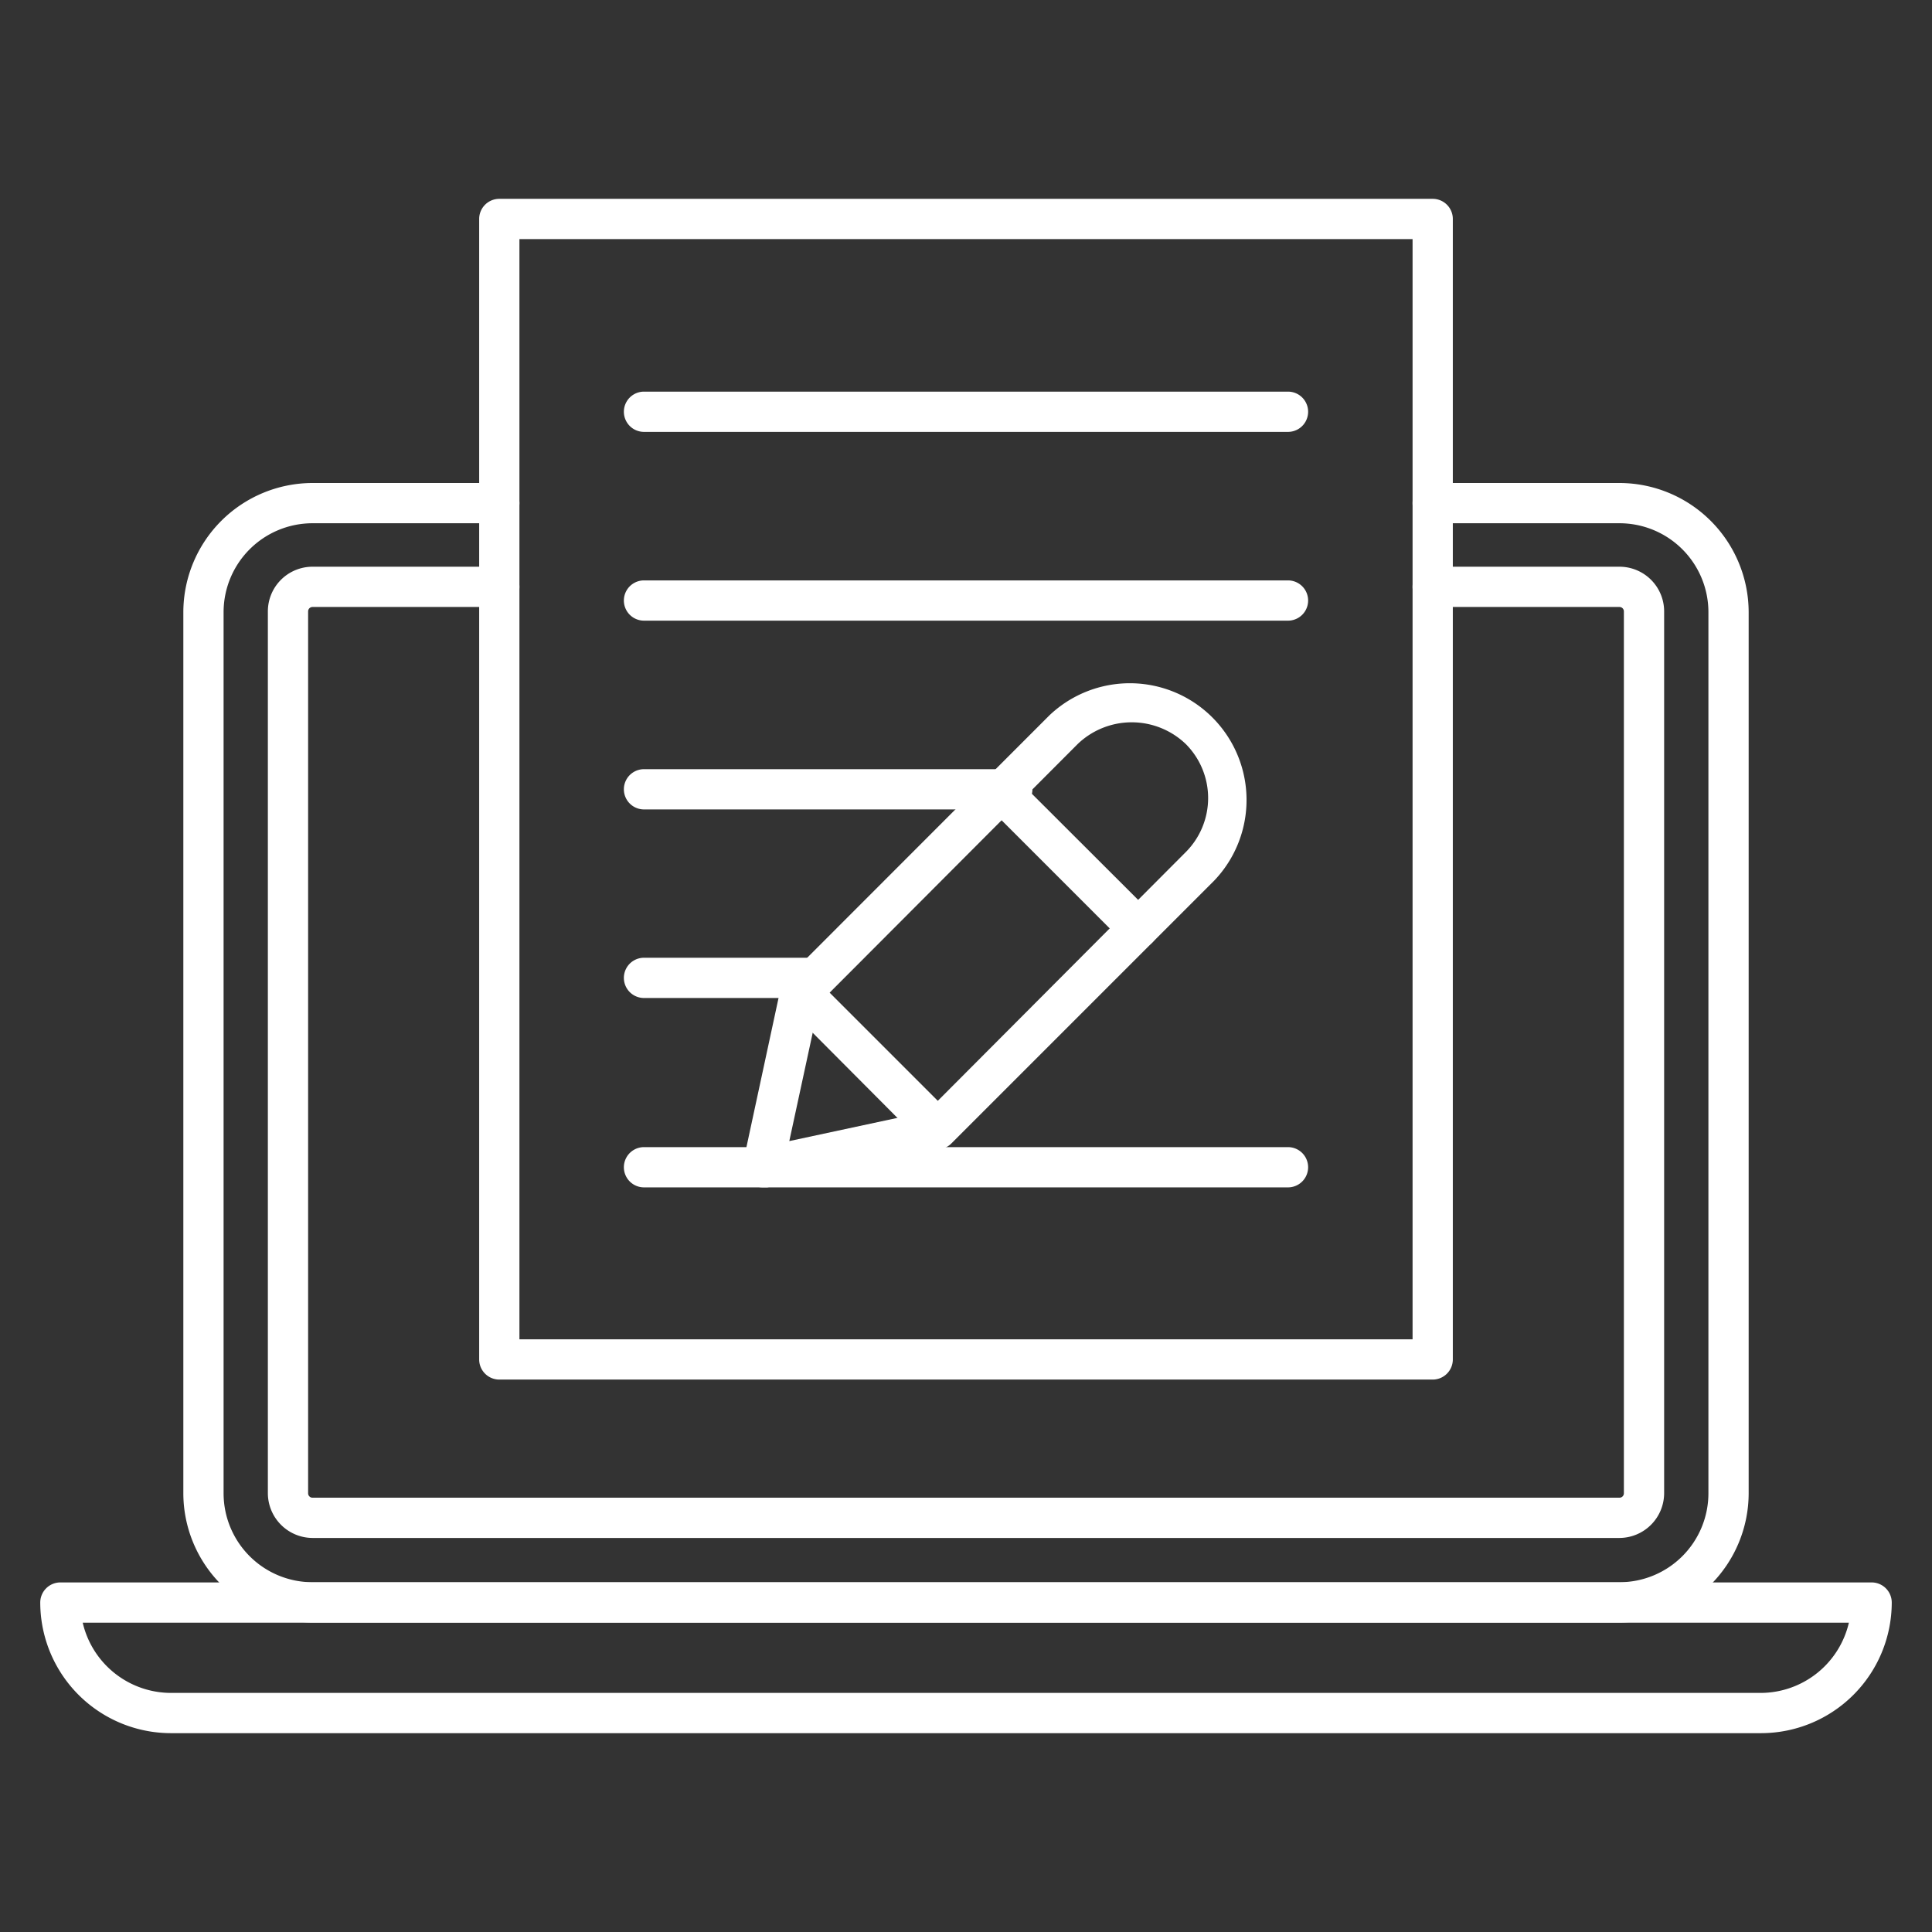 <svg id="Layer_1" fill="white" data-name="Layer 1" xmlns="http://www.w3.org/2000/svg" viewBox="0 0 96 96"><rect x="0" y="0" width="96" height="96" fill="#333333" stroke="none"/><path d="M80.47,80.62H15.53A6.43,6.43,0,0,1,9.11,74.2V30.38A6.43,6.43,0,0,1,15.53,24h9.28a1,1,0,0,1,0,2H15.53a4.42,4.42,0,0,0-4.42,4.42V74.2a4.42,4.42,0,0,0,4.42,4.42H80.47a4.42,4.42,0,0,0,4.42-4.42V30.38A4.42,4.42,0,0,0,80.47,26H71.19a1,1,0,0,1,0-2h9.28a6.43,6.43,0,0,1,6.42,6.42V74.2A6.43,6.43,0,0,1,80.47,80.62Z"/><path d="M80.47,76.42H15.53a2.23,2.23,0,0,1-2.22-2.22V30.38a2.22,2.22,0,0,1,2.22-2.22h9.28a1,1,0,0,1,0,2H15.53a.22.22,0,0,0-.22.22V74.2a.22.22,0,0,0,.22.22H80.47a.22.22,0,0,0,.22-.22V30.38a.22.22,0,0,0-.22-.22H71.19a1,1,0,0,1,0-2h9.28a2.22,2.22,0,0,1,2.22,2.22V74.2A2.23,2.23,0,0,1,80.47,76.42Z"/><path d="M87.51,86.12h-79A6.5,6.5,0,0,1,2,79.63a1,1,0,0,1,1-1H93a1,1,0,0,1,1,1A6.5,6.5,0,0,1,87.51,86.12ZM4.11,80.63a4.51,4.51,0,0,0,4.38,3.49h79a4.51,4.51,0,0,0,4.38-3.49Z"/><path d="M71.19,68.55H24.81a1,1,0,0,1-1-1V10.88a1,1,0,0,1,1-1H71.19a1,1,0,0,1,1,1V67.55A1,1,0,0,1,71.19,68.55Zm-45.38-2H70.19V11.88H25.81Z"/><path d="M64,21.46H32a1,1,0,0,1,0-2H64a1,1,0,0,1,0,2Z"/><path d="M64,30.84H32a1,1,0,0,1,0-2H64a1,1,0,0,1,0,2Z"/><path d="M50.29,40.22H32a1,1,0,1,1,0-2h18.3a1,1,0,0,1,0,2Z"/><path d="M40.51,49.59H32a1,1,0,1,1,0-2h8.52a1,1,0,0,1,0,2Z"/><path d="M64,59H32a1,1,0,1,1,0-2H64a1,1,0,0,1,0,2Z"/><path d="M37.92,59a1,1,0,0,1-1-1.21l1.86-8.64a1.06,1.06,0,0,1,.27-.5L52.14,35.55a5.8,5.8,0,0,1,8.2,8.2L47.27,56.82a1,1,0,0,1-.49.27L38.13,59Zm2.78-9.15-1.48,6.85,6.85-1.47L58.92,42.34a3.8,3.8,0,0,0,0-5.37,3.88,3.88,0,0,0-5.37,0Zm5.87,6.29h0Z"/><path d="M56.55,47.13a1,1,0,0,1-.71-.3l-6.78-6.78a1,1,0,0,1,0-1.41,1,1,0,0,1,1.41,0l6.79,6.78a1,1,0,0,1,0,1.41A1,1,0,0,1,56.55,47.13Z"/><path d="M46.57,57.11a1,1,0,0,1-.71-.29L39.07,50a1,1,0,0,1,0-1.41,1,1,0,0,1,1.42,0l6.78,6.78a1,1,0,0,1-.7,1.71Z"/></svg>